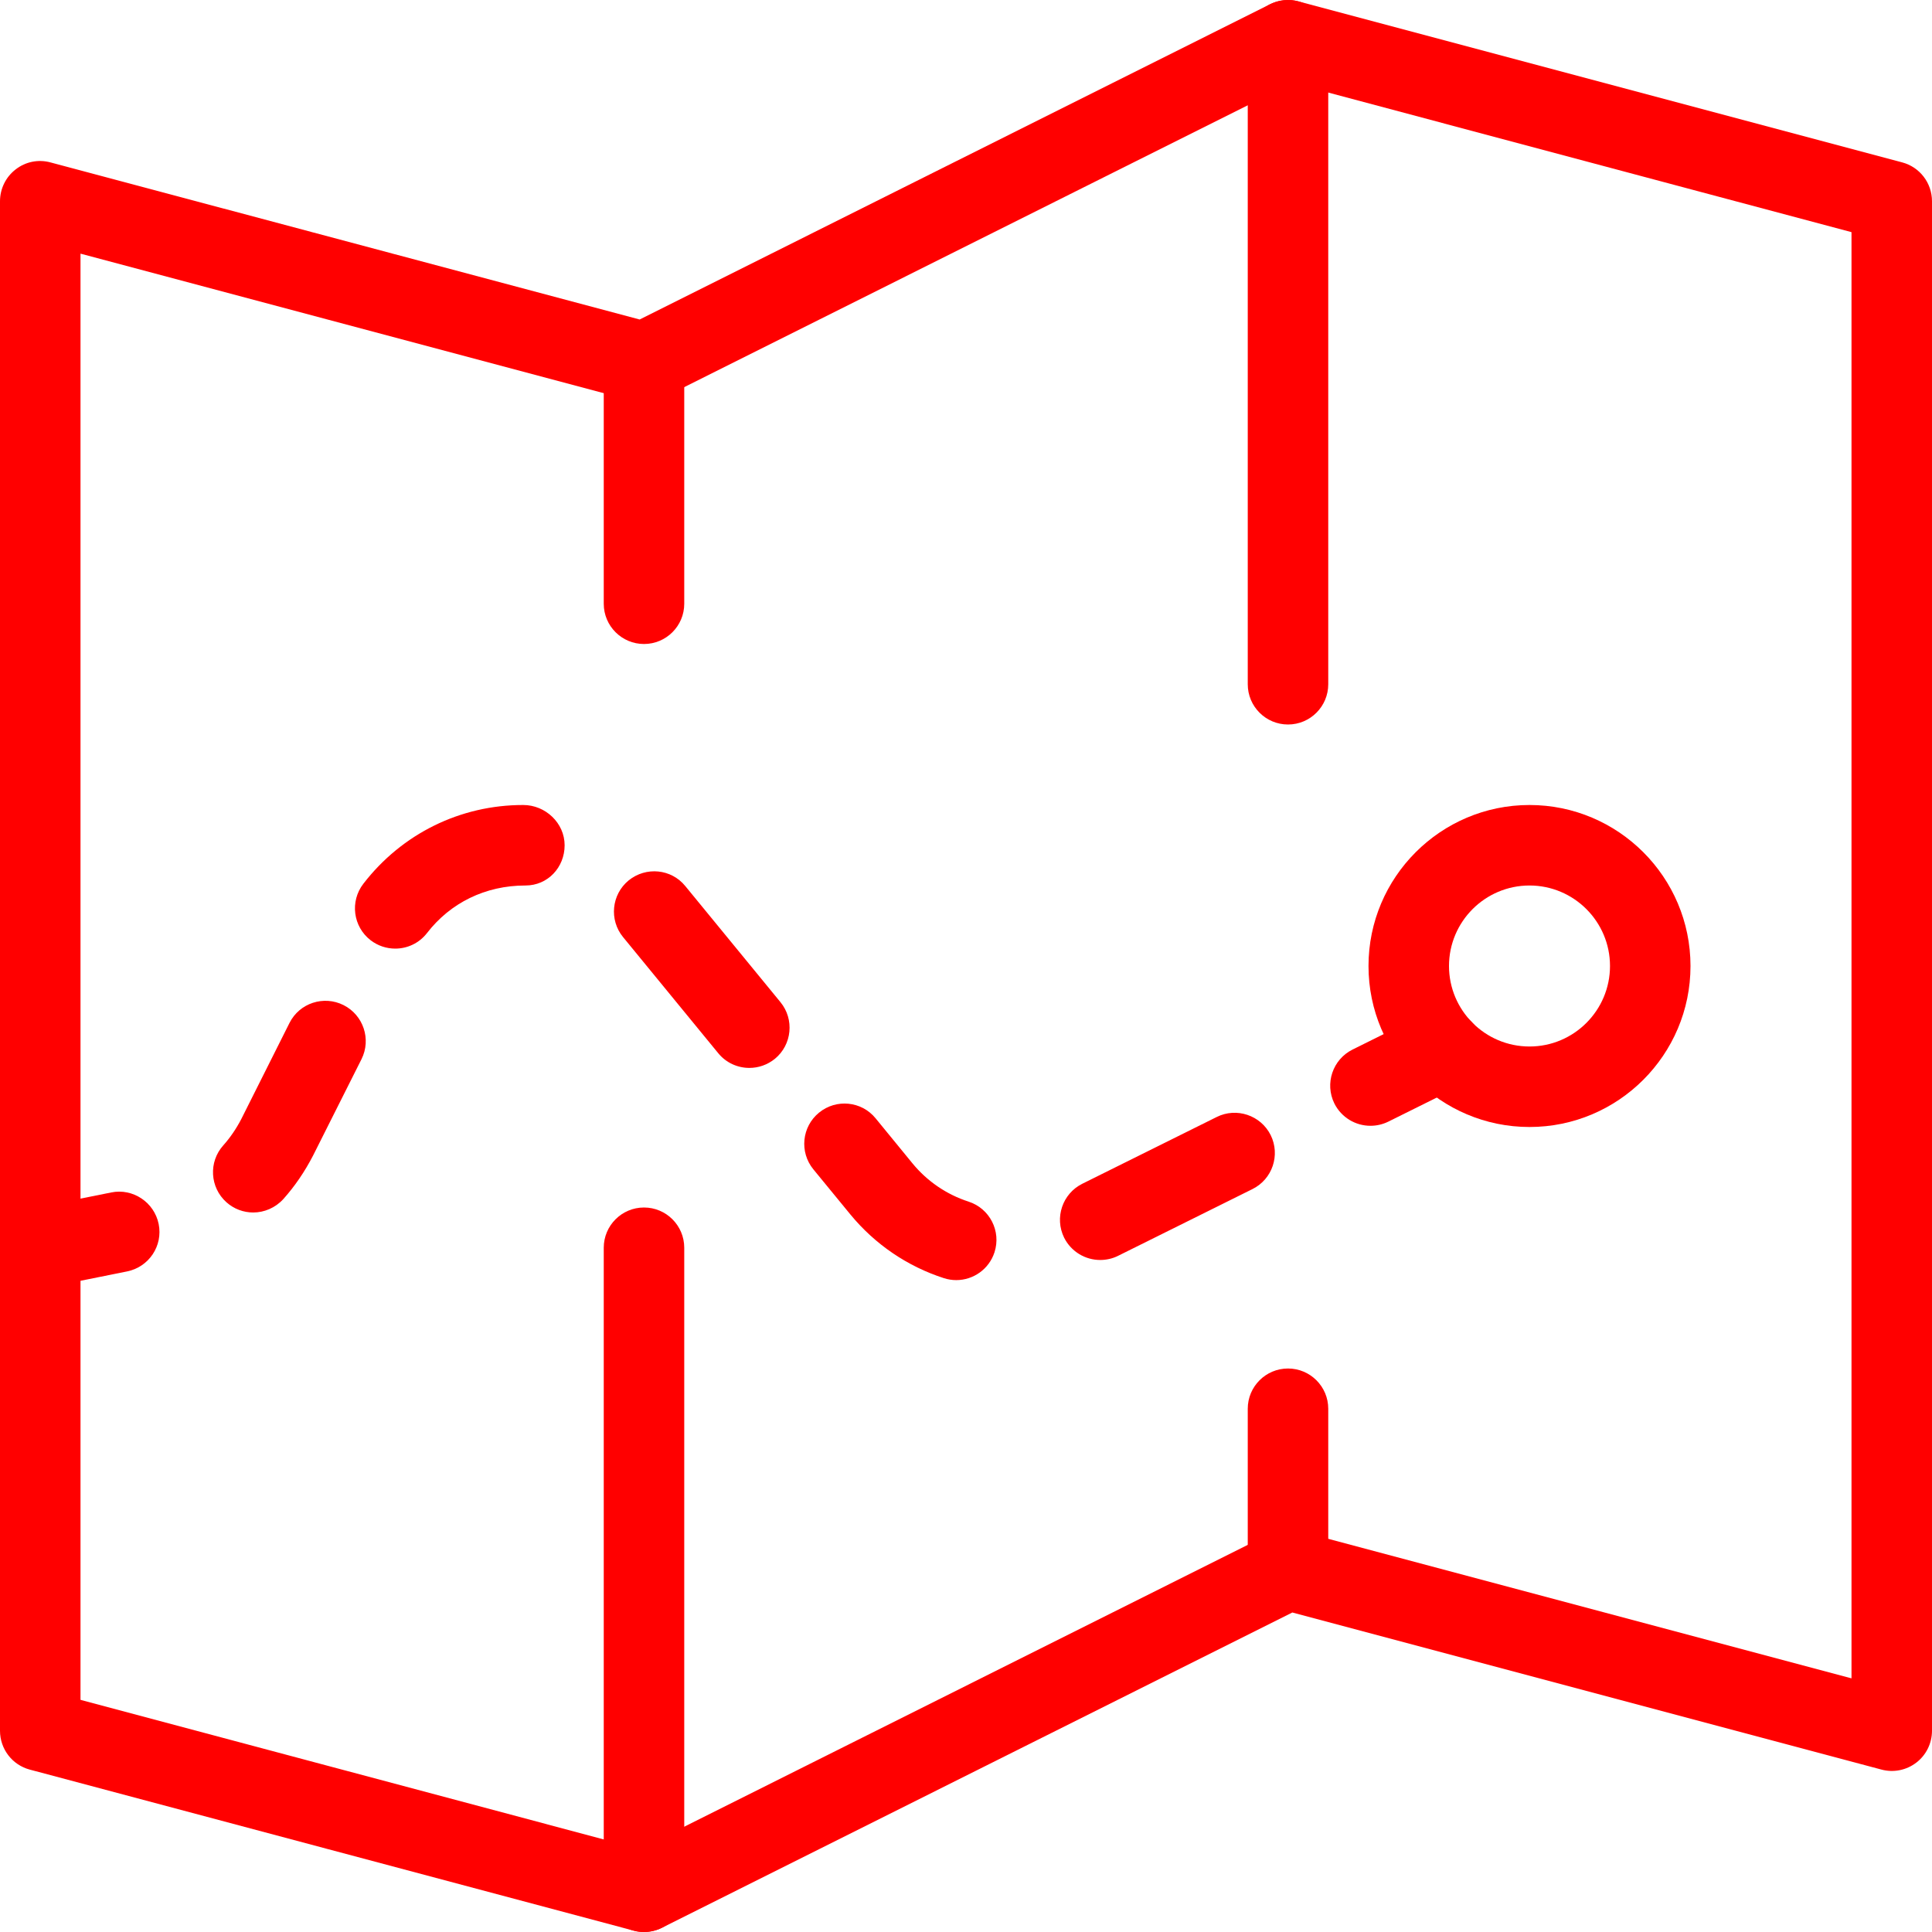 <?xml version="1.0"?>
<svg xmlns="http://www.w3.org/2000/svg" xmlns:xlink="http://www.w3.org/1999/xlink" xmlns:svgjs="http://svgjs.com/svgjs" version="1.1" width="512" height="512" x="0" y="0" viewBox="0 0 24 24" style="enable-background:new 0 0 512 512" xml:space="preserve" class=""><g><g xmlns="http://www.w3.org/2000/svg"><path d="m8 24c-.043 0-.087-.005-.129-.017l-7.5-2c-.219-.058-.371-.256-.371-.483v-19c0-.155.072-.302.195-.396.122-.095.281-.128.434-.086l7.317 1.951 7.83-3.916c.11-.054.235-.068.353-.036l7.5 2c.219.058.371.256.371.483v19c0 .155-.072.302-.195.396s-.282.127-.434.086l-7.317-1.951-7.83 3.916c-.071.035-.147.053-.224.053zm-7-2.884 6.946 1.853 7.83-3.916c.11-.055.235-.068.353-.036l6.871 1.832v-17.965l-6.946-1.853-7.83 3.916c-.11.055-.236.069-.353.036l-6.871-1.832z" fill="#ff0000" data-original="#000000" style="" class=""/></g><g xmlns="http://www.w3.org/2000/svg"><path d="m8 24c-.276 0-.5-.224-.5-.5v-8c0-.276.224-.5.5-.5s.5.224.5.5v8c0 .276-.224.5-.5.5z" fill="#ff0000" data-original="#000000" style="" class=""/></g><g xmlns="http://www.w3.org/2000/svg"><path d="m8 8c-.276 0-.5-.224-.5-.5v-3c0-.276.224-.5.5-.5s.5.224.5.5v3c0 .276-.224.5-.5.5z" fill="#ff0000" data-original="#000000" style="" class=""/></g><g xmlns="http://www.w3.org/2000/svg"><path d="m16 9c-.276 0-.5-.224-.5-.5v-8c0-.276.224-.5.5-.5s.5.224.5.5v8c0 .276-.224.5-.5.5z" fill="#ff0000" data-original="#000000" style="" class=""/></g><g xmlns="http://www.w3.org/2000/svg"><path d="m16 20c-.276 0-.5-.224-.5-.5v-2c0-.276.224-.5.5-.5s.5.224.5.5v2c0 .276-.224.5-.5.5z" fill="#ff0000" data-original="#000000" style="" class=""/></g><g xmlns="http://www.w3.org/2000/svg"><g><path d="m.499 16c-.232 0-.441-.164-.489-.401-.055-.271.121-.534.392-.589l.98-.197c.267-.055.534.121.589.392s-.121.534-.392.589l-.98.197c-.034.006-.067.009-.1.009z" fill="#ff0000" data-original="#000000" style="" class=""/></g><g><path d="m11.879 15.902c-.051 0-.103-.008-.153-.024-.455-.147-.856-.42-1.161-.79l-.461-.562c-.175-.214-.144-.529.07-.704.213-.175.529-.144.703.07l.46.562c.182.221.423.385.695.473.263.085.407.367.322.629-.068.211-.264.346-.475.346zm1.788-.25c-.184 0-.36-.102-.448-.277-.122-.248-.021-.547.226-.67l1.669-.829c.245-.123.547-.023.671.225.122.248.021.547-.226.67l-1.669.829c-.072.036-.148.052-.223.052zm-10.521-.59c-.119 0-.238-.042-.333-.127-.206-.184-.224-.5-.04-.706.086-.096.161-.206.224-.327l.599-1.194c.124-.248.426-.346.672-.222s.346.424.223.671l-.602 1.198c-.104.201-.227.381-.369.54-.1.11-.238.167-.374.167zm6.163-1.796c-.145 0-.288-.062-.387-.183l-1.182-1.442c-.175-.213-.144-.529.069-.704.216-.175.53-.144.704.07l1.182 1.442c.175.213.144.529-.069.704-.094.076-.206.113-.317.113zm-4.399-1.482c-.107 0-.215-.034-.306-.104-.219-.169-.259-.483-.09-.702.48-.622 1.204-.978 1.984-.978h.002c.276 0 .514.224.514.5s-.21.5-.486.5h-.002c-.496 0-.931.215-1.221.59-.098.127-.245.194-.395.194z" fill="#ff0000" data-original="#000000" style="" class=""/></g><g><path d="m17.024 13.985c-.184 0-.36-.102-.448-.277-.122-.248-.021-.547.226-.67l.896-.445c.245-.123.547-.022.671.225.122.248.021.547-.226.67l-.896.445c-.071.035-.147.052-.223.052z" fill="#ff0000" data-original="#000000" style="" class=""/></g></g><g xmlns="http://www.w3.org/2000/svg"><path d="m19 14c-1.103 0-2-.897-2-2s.897-2 2-2 2 .897 2 2-.897 2-2 2zm0-3c-.552 0-1 .449-1 1s.448 1 1 1 1-.449 1-1-.448-1-1-1z" fill="#ff0000" data-original="#000000" style="" class=""/></g></g></svg>
